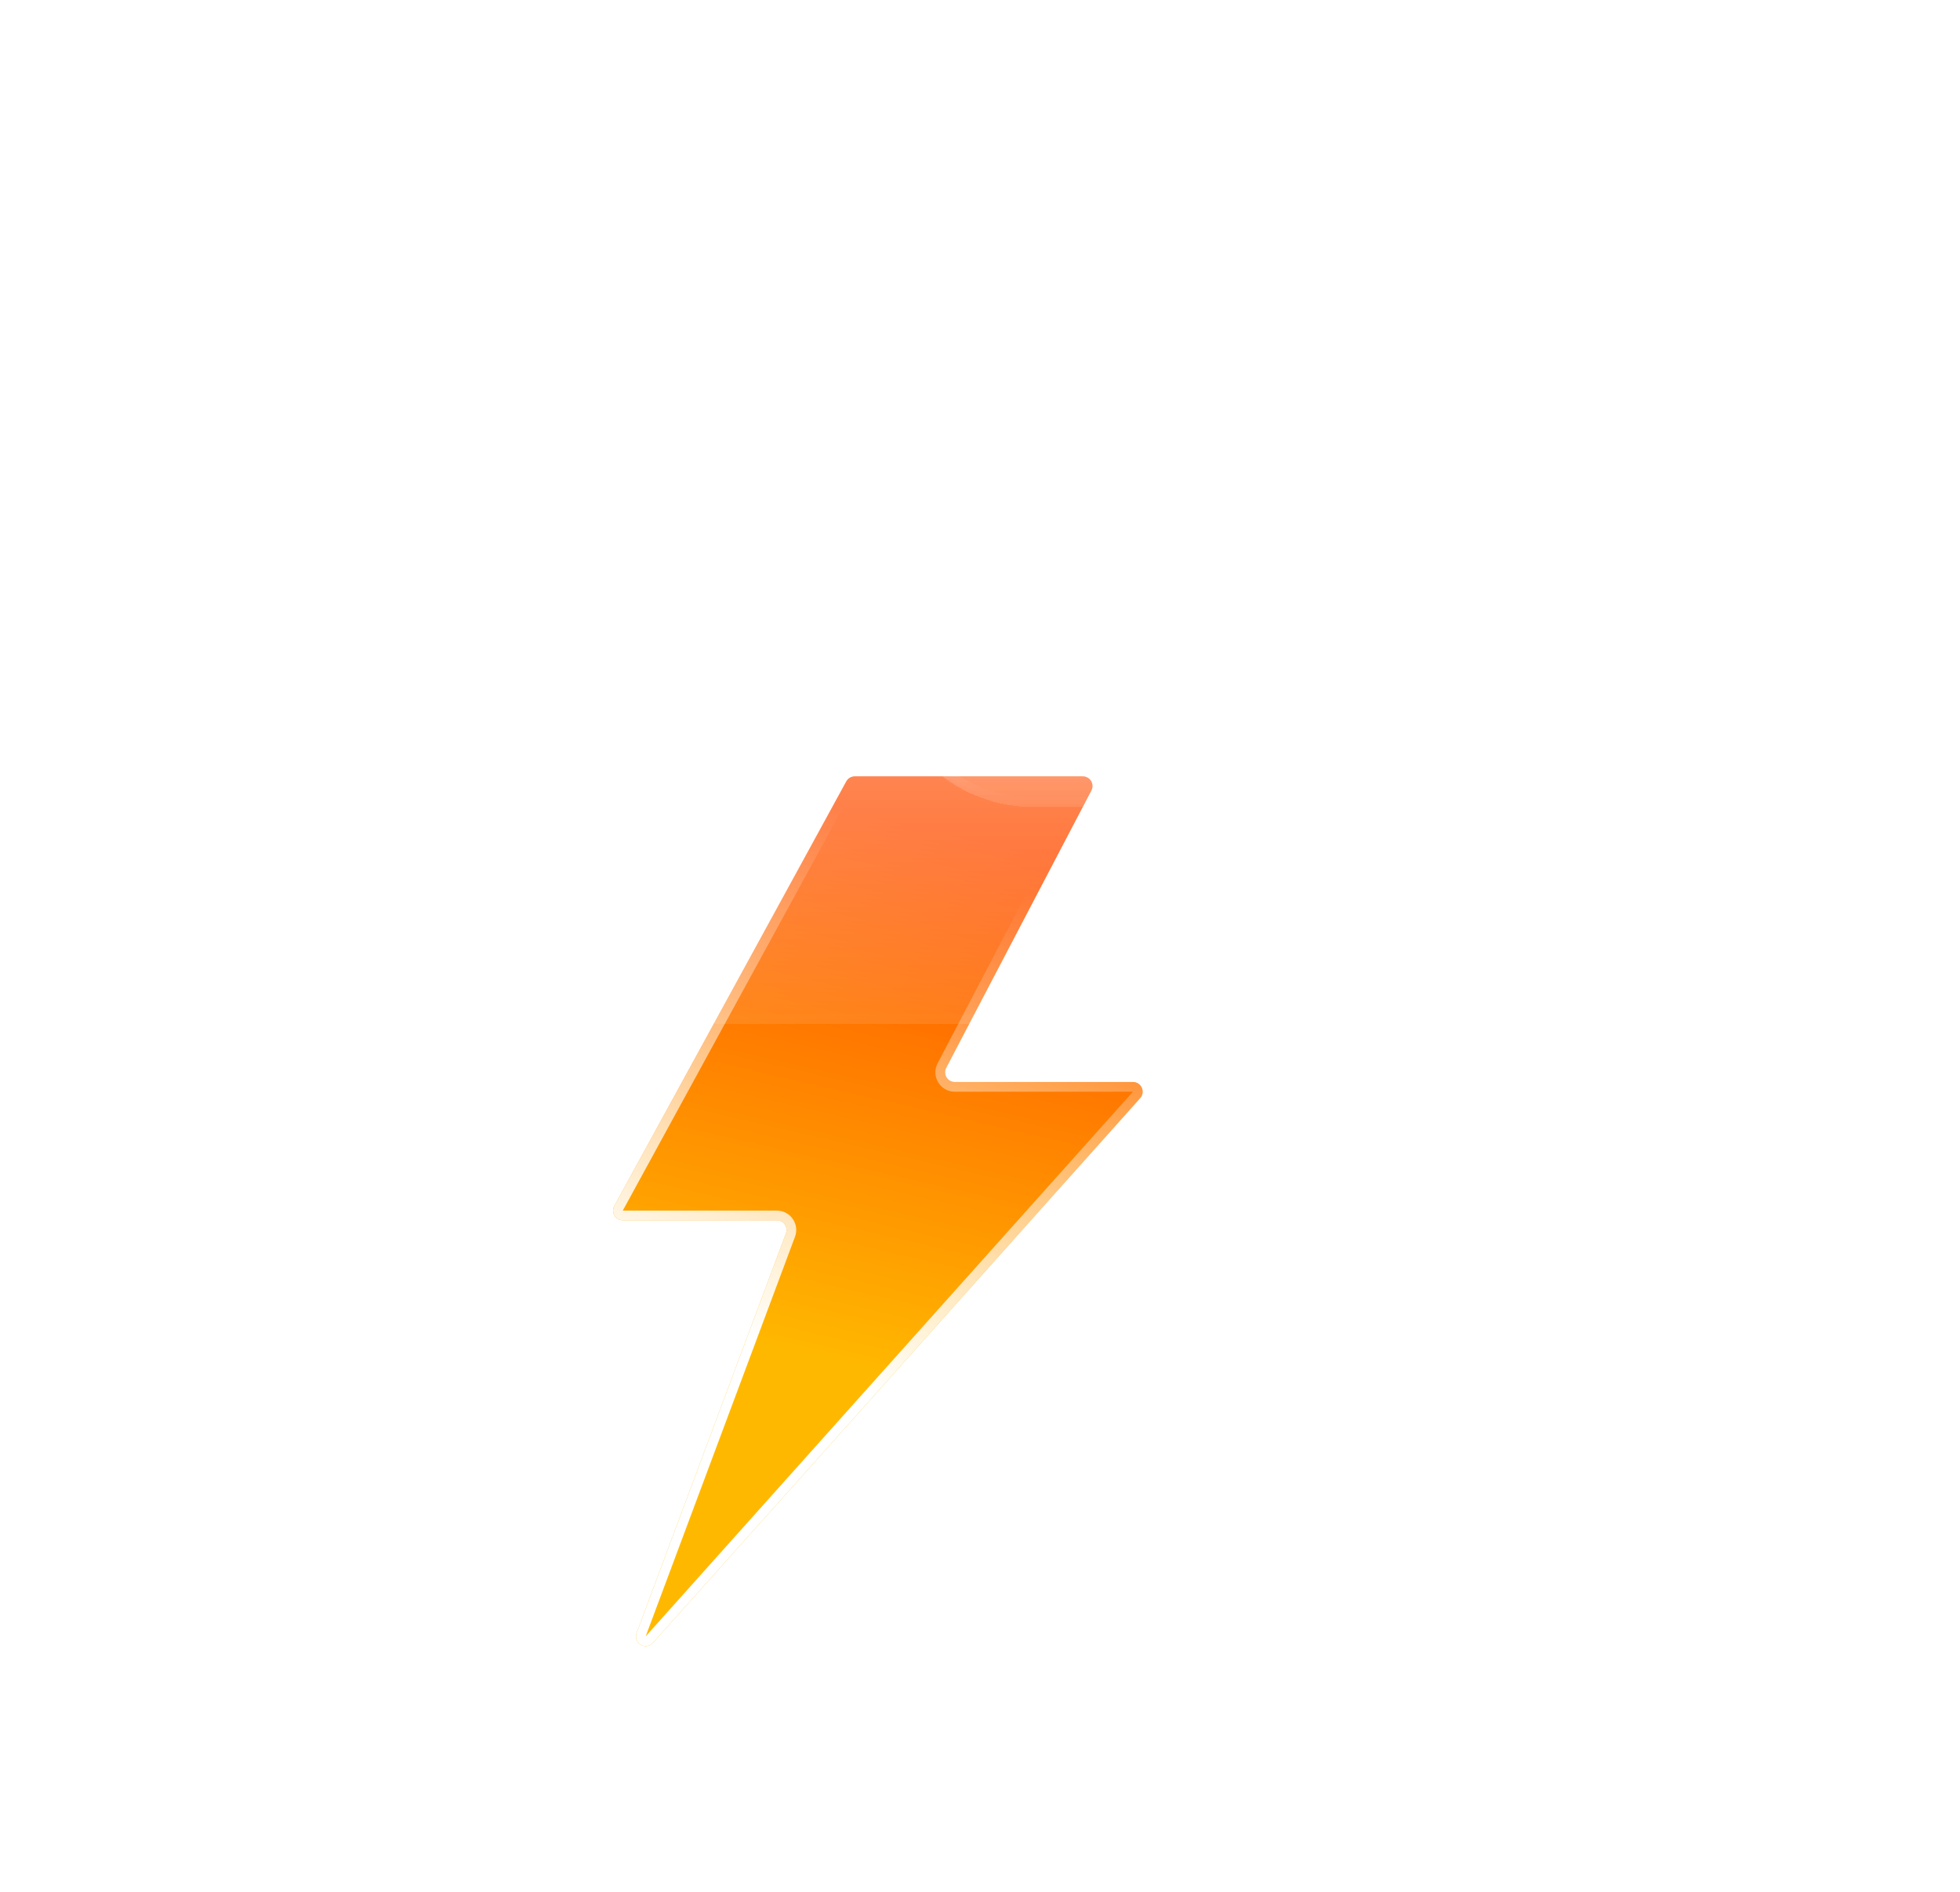 <svg width="404" height="390" viewBox="0 0 404 390" fill="none" xmlns="http://www.w3.org/2000/svg">
    <g filter="url(#filter0_bdd_0_1)">
        <path
            d="M147.617 233.541L195.431 146.041C195.782 145.399 196.455 145 197.186 145H244.195C245.698 145 246.664 146.596 245.966 147.928L216.034 205.072C215.336 206.404 216.302 208 217.805 208H254.527C256.256 208 257.17 210.045 256.017 211.334L155.581 323.585C154.107 325.233 151.443 323.623 152.217 321.552L182.991 239.2C183.479 237.893 182.513 236.5 181.118 236.5H149.372C147.853 236.5 146.889 234.874 147.617 233.541Z"
            fill="url(#paint0_linear_0_1)" />
        <path
            d="M148.494 234.02L196.309 146.52C196.484 146.2 196.821 146 197.186 146H244.195C244.946 146 245.429 146.798 245.08 147.464L215.148 204.608C214.102 206.605 215.55 209 217.805 209H254.527C255.391 209 255.848 210.023 255.272 210.667L154.836 322.919C154.099 323.743 152.767 322.938 153.154 321.902L183.928 239.55C184.66 237.589 183.211 235.5 181.118 235.5H149.372C148.613 235.5 148.13 234.687 148.494 234.02Z"
            stroke="url(#paint1_linear_0_1)" stroke-width="2" />
    </g>
    <g filter="url(#filter1_bd_0_1)">
        <mask id="path-3-inside-1_0_1" fill="white">
            <path fill-rule="evenodd" clip-rule="evenodd"
                d="M265.5 195.997C265.666 195.999 265.833 196 266 196C289.748 196 309 176.748 309 153C309 129.252 289.748 110 266 110C265.833 110 265.666 110.001 265.5 110.003V110H254.391C254.793 107.057 255 104.053 255 101C255 64.549 225.451 35 189 35C152.549 35 123 64.549 123 101C123 104.439 123.263 107.817 123.77 111.115C120.631 110.386 117.361 110 114 110C90.252 110 71 129.252 71 153C71 176.748 90.252 196 114 196C114.168 196 114.335 195.999 114.502 195.997L114.5 196H265.5V195.997Z" />
        </mask>
        <path fill-rule="evenodd" clip-rule="evenodd"
            d="M265.5 195.997C265.666 195.999 265.833 196 266 196C289.748 196 309 176.748 309 153C309 129.252 289.748 110 266 110C265.833 110 265.666 110.001 265.5 110.003V110H254.391C254.793 107.057 255 104.053 255 101C255 64.549 225.451 35 189 35C152.549 35 123 64.549 123 101C123 104.439 123.263 107.817 123.77 111.115C120.631 110.386 117.361 110 114 110C90.252 110 71 129.252 71 153C71 176.748 90.252 196 114 196C114.168 196 114.335 195.999 114.502 195.997L114.5 196H265.5V195.997Z"
            fill="url(#paint2_linear_0_1)" shape-rendering="crispEdges" />
        <path
            d="M265.5 195.997L265.523 193.997C264.988 193.991 264.474 194.199 264.094 194.575C263.714 194.951 263.5 195.463 263.5 195.997H265.5ZM265.5 110.003H263.5C263.5 110.537 263.714 111.049 264.094 111.425C264.474 111.801 264.988 112.009 265.523 112.003L265.5 110.003ZM265.5 110H267.5C267.5 108.895 266.605 108 265.5 108V110ZM254.391 110L252.41 109.73C252.332 110.302 252.505 110.88 252.885 111.315C253.265 111.75 253.814 112 254.391 112V110ZM123.77 111.115L123.318 113.063C123.964 113.213 124.643 113.033 125.13 112.582C125.617 112.13 125.848 111.467 125.747 110.811L123.77 111.115ZM114.502 195.997L116.072 197.237C116.549 196.632 116.637 195.807 116.297 195.115C115.957 194.423 115.25 193.988 114.479 193.997L114.502 195.997ZM114.5 196L112.931 194.76C112.455 195.362 112.366 196.182 112.7 196.872C113.034 197.562 113.733 198 114.5 198V196ZM265.5 196V198C266.605 198 267.5 197.105 267.5 196H265.5ZM265.477 197.997C265.651 197.999 265.825 198 266 198V194C265.841 194 265.682 193.999 265.523 193.997L265.477 197.997ZM266 198C290.853 198 311 177.853 311 153H307C307 175.644 288.644 194 266 194V198ZM311 153C311 128.147 290.853 108 266 108V112C288.644 112 307 130.356 307 153H311ZM266 108C265.826 108 265.651 108.001 265.477 108.003L265.523 112.003C265.682 112.001 265.841 112 266 112V108ZM263.5 110V110.003H267.5V110H263.5ZM254.391 112H265.5V108H254.391V112ZM256.373 110.27C256.787 107.238 257 104.143 257 101H253C253 103.962 252.799 106.876 252.41 109.73L256.373 110.27ZM257 101C257 63.445 226.555 33 189 33V37C224.346 37 253 65.654 253 101H257ZM189 33C151.445 33 121 63.445 121 101H125C125 65.654 153.654 37 189 37V33ZM121 101C121 104.542 121.271 108.021 121.793 111.419L125.747 110.811C125.255 107.614 125 104.337 125 101H121ZM124.223 109.167C120.937 108.403 117.514 108 114 108V112C117.207 112 120.326 112.368 123.318 113.063L124.223 109.167ZM114 108C89.147 108 69 128.147 69 153H73C73 130.356 91.356 112 114 112V108ZM69 153C69 177.853 89.147 198 114 198V194C91.356 194 73 175.644 73 153H69ZM114 198C114.175 198 114.35 197.999 114.525 197.997L114.479 193.997C114.32 193.999 114.16 194 114 194V198ZM116.069 197.24L116.072 197.237L112.933 194.757L112.931 194.76L116.069 197.24ZM265.5 194H114.5V198H265.5V194ZM263.5 195.997V196H267.5V195.997H263.5Z"
            fill="url(#paint3_linear_0_1)" mask="url(#path-3-inside-1_0_1)" />
    </g>
    <g filter="url(#filter2_bd_0_1)">
        <mask id="path-5-inside-2_0_1" fill="white">
            <path fill-rule="evenodd" clip-rule="evenodd"
                d="M343.563 151.351C343.683 151.352 343.804 151.353 343.924 151.353C361.087 151.353 375 137.44 375 120.277C375 103.115 361.087 89.202 343.924 89.202C343.804 89.202 343.683 89.202 343.563 89.204V89.202H335.535C335.825 87.075 335.975 84.904 335.975 82.698C335.975 56.355 314.62 35 288.277 35C261.935 35 240.58 56.355 240.58 82.698C240.58 85.183 240.77 87.624 241.136 90.007C238.868 89.48 236.504 89.202 234.076 89.202C216.913 89.202 203 103.115 203 120.277C203 137.44 216.913 151.353 234.076 151.353C234.197 151.353 234.318 151.352 234.439 151.351L234.437 151.353H343.563V151.351Z" />
        </mask>
        <path fill-rule="evenodd" clip-rule="evenodd"
            d="M343.563 151.351C343.683 151.352 343.804 151.353 343.924 151.353C361.087 151.353 375 137.44 375 120.277C375 103.115 361.087 89.202 343.924 89.202C343.804 89.202 343.683 89.202 343.563 89.204V89.202H335.535C335.825 87.075 335.975 84.904 335.975 82.698C335.975 56.355 314.62 35 288.277 35C261.935 35 240.58 56.355 240.58 82.698C240.58 85.183 240.77 87.624 241.136 90.007C238.868 89.48 236.504 89.202 234.076 89.202C216.913 89.202 203 103.115 203 120.277C203 137.44 216.913 151.353 234.076 151.353C234.197 151.353 234.318 151.352 234.439 151.351L234.437 151.353H343.563V151.351Z"
            fill="url(#paint4_linear_0_1)" shape-rendering="crispEdges" />
        <path
            d="M343.563 151.351L343.586 149.351C343.052 149.345 342.537 149.553 342.157 149.929C341.777 150.304 341.563 150.816 341.563 151.351H343.563ZM343.563 89.204H341.563C341.563 89.738 341.777 90.25 342.157 90.626C342.537 91.002 343.051 91.21 343.586 91.204L343.563 89.204ZM343.563 89.202H345.563C345.563 88.097 344.668 87.202 343.563 87.202V89.202ZM335.535 89.202L333.553 88.931C333.475 89.504 333.649 90.082 334.028 90.517C334.408 90.952 334.957 91.202 335.535 91.202V89.202ZM241.136 90.007L240.684 91.956C241.33 92.106 242.009 91.925 242.496 91.474C242.983 91.023 243.214 90.359 243.113 89.703L241.136 90.007ZM234.439 151.351L236.008 152.59C236.486 151.985 236.573 151.16 236.233 150.468C235.893 149.777 235.186 149.342 234.416 149.351L234.439 151.351ZM234.437 151.353L232.867 150.114C232.392 150.715 232.303 151.535 232.637 152.225C232.971 152.915 233.67 153.353 234.437 153.353V151.353ZM343.563 151.353V153.353C344.668 153.353 345.563 152.458 345.563 151.353H343.563ZM343.54 153.351C343.668 153.352 343.796 153.353 343.924 153.353V149.353C343.811 149.353 343.699 149.352 343.586 149.351L343.54 153.351ZM343.924 153.353C362.192 153.353 377 138.544 377 120.277H373C373 136.335 359.982 149.353 343.924 149.353V153.353ZM377 120.277C377 102.01 362.192 87.202 343.924 87.202V91.202C359.982 91.202 373 104.219 373 120.277H377ZM343.924 87.202C343.796 87.202 343.668 87.202 343.54 87.204L343.586 91.204C343.699 91.202 343.811 91.202 343.924 91.202V87.202ZM341.563 89.202V89.204H345.563V89.202H341.563ZM335.535 91.202H343.563V87.202H335.535V91.202ZM337.517 89.472C337.819 87.256 337.975 84.994 337.975 82.698H333.975C333.975 84.813 333.831 86.894 333.553 88.931L337.517 89.472ZM337.975 82.698C337.975 55.25 315.724 33 288.277 33V37C313.515 37 333.975 57.459 333.975 82.698H337.975ZM288.277 33C260.83 33 238.58 55.25 238.58 82.698H242.58C242.58 57.459 263.039 37 288.277 37V33ZM238.58 82.698C238.58 85.285 238.778 87.828 239.16 90.311L243.113 89.703C242.762 87.421 242.58 85.081 242.58 82.698H238.58ZM241.589 88.059C239.173 87.498 236.658 87.202 234.076 87.202V91.202C236.351 91.202 238.563 91.463 240.684 91.956L241.589 88.059ZM234.076 87.202C215.808 87.202 201 102.01 201 120.277H205C205 104.219 218.018 91.202 234.076 91.202V87.202ZM201 120.277C201 138.544 215.808 153.353 234.076 153.353V149.353C218.018 149.353 205 136.335 205 120.277H201ZM234.076 153.353C234.204 153.353 234.333 153.352 234.461 153.351L234.416 149.351C234.303 149.352 234.189 149.353 234.076 149.353V153.353ZM236.007 152.592L236.008 152.59L232.869 150.112L232.867 150.114L236.007 152.592ZM343.563 149.353H234.437V153.353H343.563V149.353ZM341.563 151.351V151.353H345.563V151.351H341.563Z"
            fill="url(#paint5_linear_0_1)" mask="url(#path-5-inside-2_0_1)" />
    </g>
    <defs>
        <filter id="filter0_bdd_0_1" x="76.369" y="84" width="241.162" height="305.265" filterUnits="userSpaceOnUse"
            color-interpolation-filters="sRGB">
            <feFlood flood-opacity="0" result="BackgroundImageFix" />
            <feGaussianBlur in="BackgroundImageFix" stdDeviation="7" />
            <feComposite in2="SourceAlpha" operator="in" result="effect1_backgroundBlur_0_1" />
            <feColorMatrix in="SourceAlpha" type="matrix" values="0 0 0 0 0 0 0 0 0 0 0 0 0 0 0 0 0 0 127 0"
                result="hardAlpha" />
            <feOffset dx="-21" dy="15" />
            <feGaussianBlur stdDeviation="25" />
            <feComposite in2="hardAlpha" operator="out" />
            <feColorMatrix type="matrix" values="0 0 0 0 0.113 0 0 0 0 0.149 0 0 0 0 0.275 0 0 0 0.25 0" />
            <feBlend mode="normal" in2="effect1_backgroundBlur_0_1" result="effect2_dropShadow_0_1" />
            <feColorMatrix in="SourceAlpha" type="matrix" values="0 0 0 0 0 0 0 0 0 0 0 0 0 0 0 0 0 0 127 0"
                result="hardAlpha" />
            <feOffset />
            <feGaussianBlur stdDeviation="30.5" />
            <feComposite in2="hardAlpha" operator="out" />
            <feColorMatrix type="matrix" values="0 0 0 0 1 0 0 0 0 0.722 0 0 0 0 0.004 0 0 0 0.49 0" />
            <feBlend mode="normal" in2="effect2_dropShadow_0_1" result="effect3_dropShadow_0_1" />
            <feBlend mode="normal" in="SourceGraphic" in2="effect3_dropShadow_0_1" result="shape" />
        </filter>
        <filter id="filter1_bd_0_1" x="0" y="0" width="338" height="261" filterUnits="userSpaceOnUse"
            color-interpolation-filters="sRGB">
            <feFlood flood-opacity="0" result="BackgroundImageFix" />
            <feGaussianBlur in="BackgroundImageFix" stdDeviation="7" />
            <feComposite in2="SourceAlpha" operator="in" result="effect1_backgroundBlur_0_1" />
            <feColorMatrix in="SourceAlpha" type="matrix" values="0 0 0 0 0 0 0 0 0 0 0 0 0 0 0 0 0 0 127 0"
                result="hardAlpha" />
            <feOffset dx="-21" dy="15" />
            <feGaussianBlur stdDeviation="25" />
            <feComposite in2="hardAlpha" operator="out" />
            <feColorMatrix type="matrix" values="0 0 0 0 0.114 0 0 0 0 0.149 0 0 0 0 0.275 0 0 0 0.25 0" />
            <feBlend mode="normal" in2="effect1_backgroundBlur_0_1" result="effect2_dropShadow_0_1" />
            <feBlend mode="normal" in="SourceGraphic" in2="effect2_dropShadow_0_1" result="shape" />
        </filter>
        <filter id="filter2_bd_0_1" x="132" y="0" width="272" height="216.353" filterUnits="userSpaceOnUse"
            color-interpolation-filters="sRGB">
            <feFlood flood-opacity="0" result="BackgroundImageFix" />
            <feGaussianBlur in="BackgroundImageFix" stdDeviation="7" />
            <feComposite in2="SourceAlpha" operator="in" result="effect1_backgroundBlur_0_1" />
            <feColorMatrix in="SourceAlpha" type="matrix" values="0 0 0 0 0 0 0 0 0 0 0 0 0 0 0 0 0 0 127 0"
                result="hardAlpha" />
            <feOffset dx="-21" dy="15" />
            <feGaussianBlur stdDeviation="25" />
            <feComposite in2="hardAlpha" operator="out" />
            <feColorMatrix type="matrix" values="0 0 0 0 0.113 0 0 0 0 0.149 0 0 0 0 0.275 0 0 0 0.25 0" />
            <feBlend mode="normal" in2="effect1_backgroundBlur_0_1" result="effect2_dropShadow_0_1" />
            <feBlend mode="normal" in="SourceGraphic" in2="effect2_dropShadow_0_1" result="shape" />
        </filter>
        <linearGradient id="paint0_linear_0_1" x1="213.5" y1="156" x2="188.5" y2="264.5" gradientUnits="userSpaceOnUse">
            <stop stop-color="#FF4D00" />
            <stop offset="1" stop-color="#FFB800" />
        </linearGradient>
        <linearGradient id="paint1_linear_0_1" x1="180" y1="263" x2="225.5" y2="165.5" gradientUnits="userSpaceOnUse">
            <stop stop-color="white" />
            <stop offset="1" stop-color="white" stop-opacity="0" />
        </linearGradient>
        <linearGradient id="paint2_linear_0_1" x1="190" y1="-16.5" x2="190" y2="218.5" gradientUnits="userSpaceOnUse">
            <stop stop-color="white" />
            <stop offset="1" stop-color="white" stop-opacity="0" />
        </linearGradient>
        <linearGradient id="paint3_linear_0_1" x1="190" y1="35" x2="190" y2="196" gradientUnits="userSpaceOnUse">
            <stop stop-color="white" />
            <stop offset="1" stop-color="white" stop-opacity="0" />
        </linearGradient>
        <linearGradient id="paint4_linear_0_1" x1="297" y1="38.5" x2="297" y2="164.5" gradientUnits="userSpaceOnUse">
            <stop stop-color="white" />
            <stop offset="1" stop-color="white" stop-opacity="0" />
        </linearGradient>
        <linearGradient id="paint5_linear_0_1" x1="289" y1="35" x2="289" y2="151.353" gradientUnits="userSpaceOnUse">
            <stop stop-color="white" />
            <stop offset="1" stop-color="white" stop-opacity="0" />
        </linearGradient>
    </defs>
</svg>